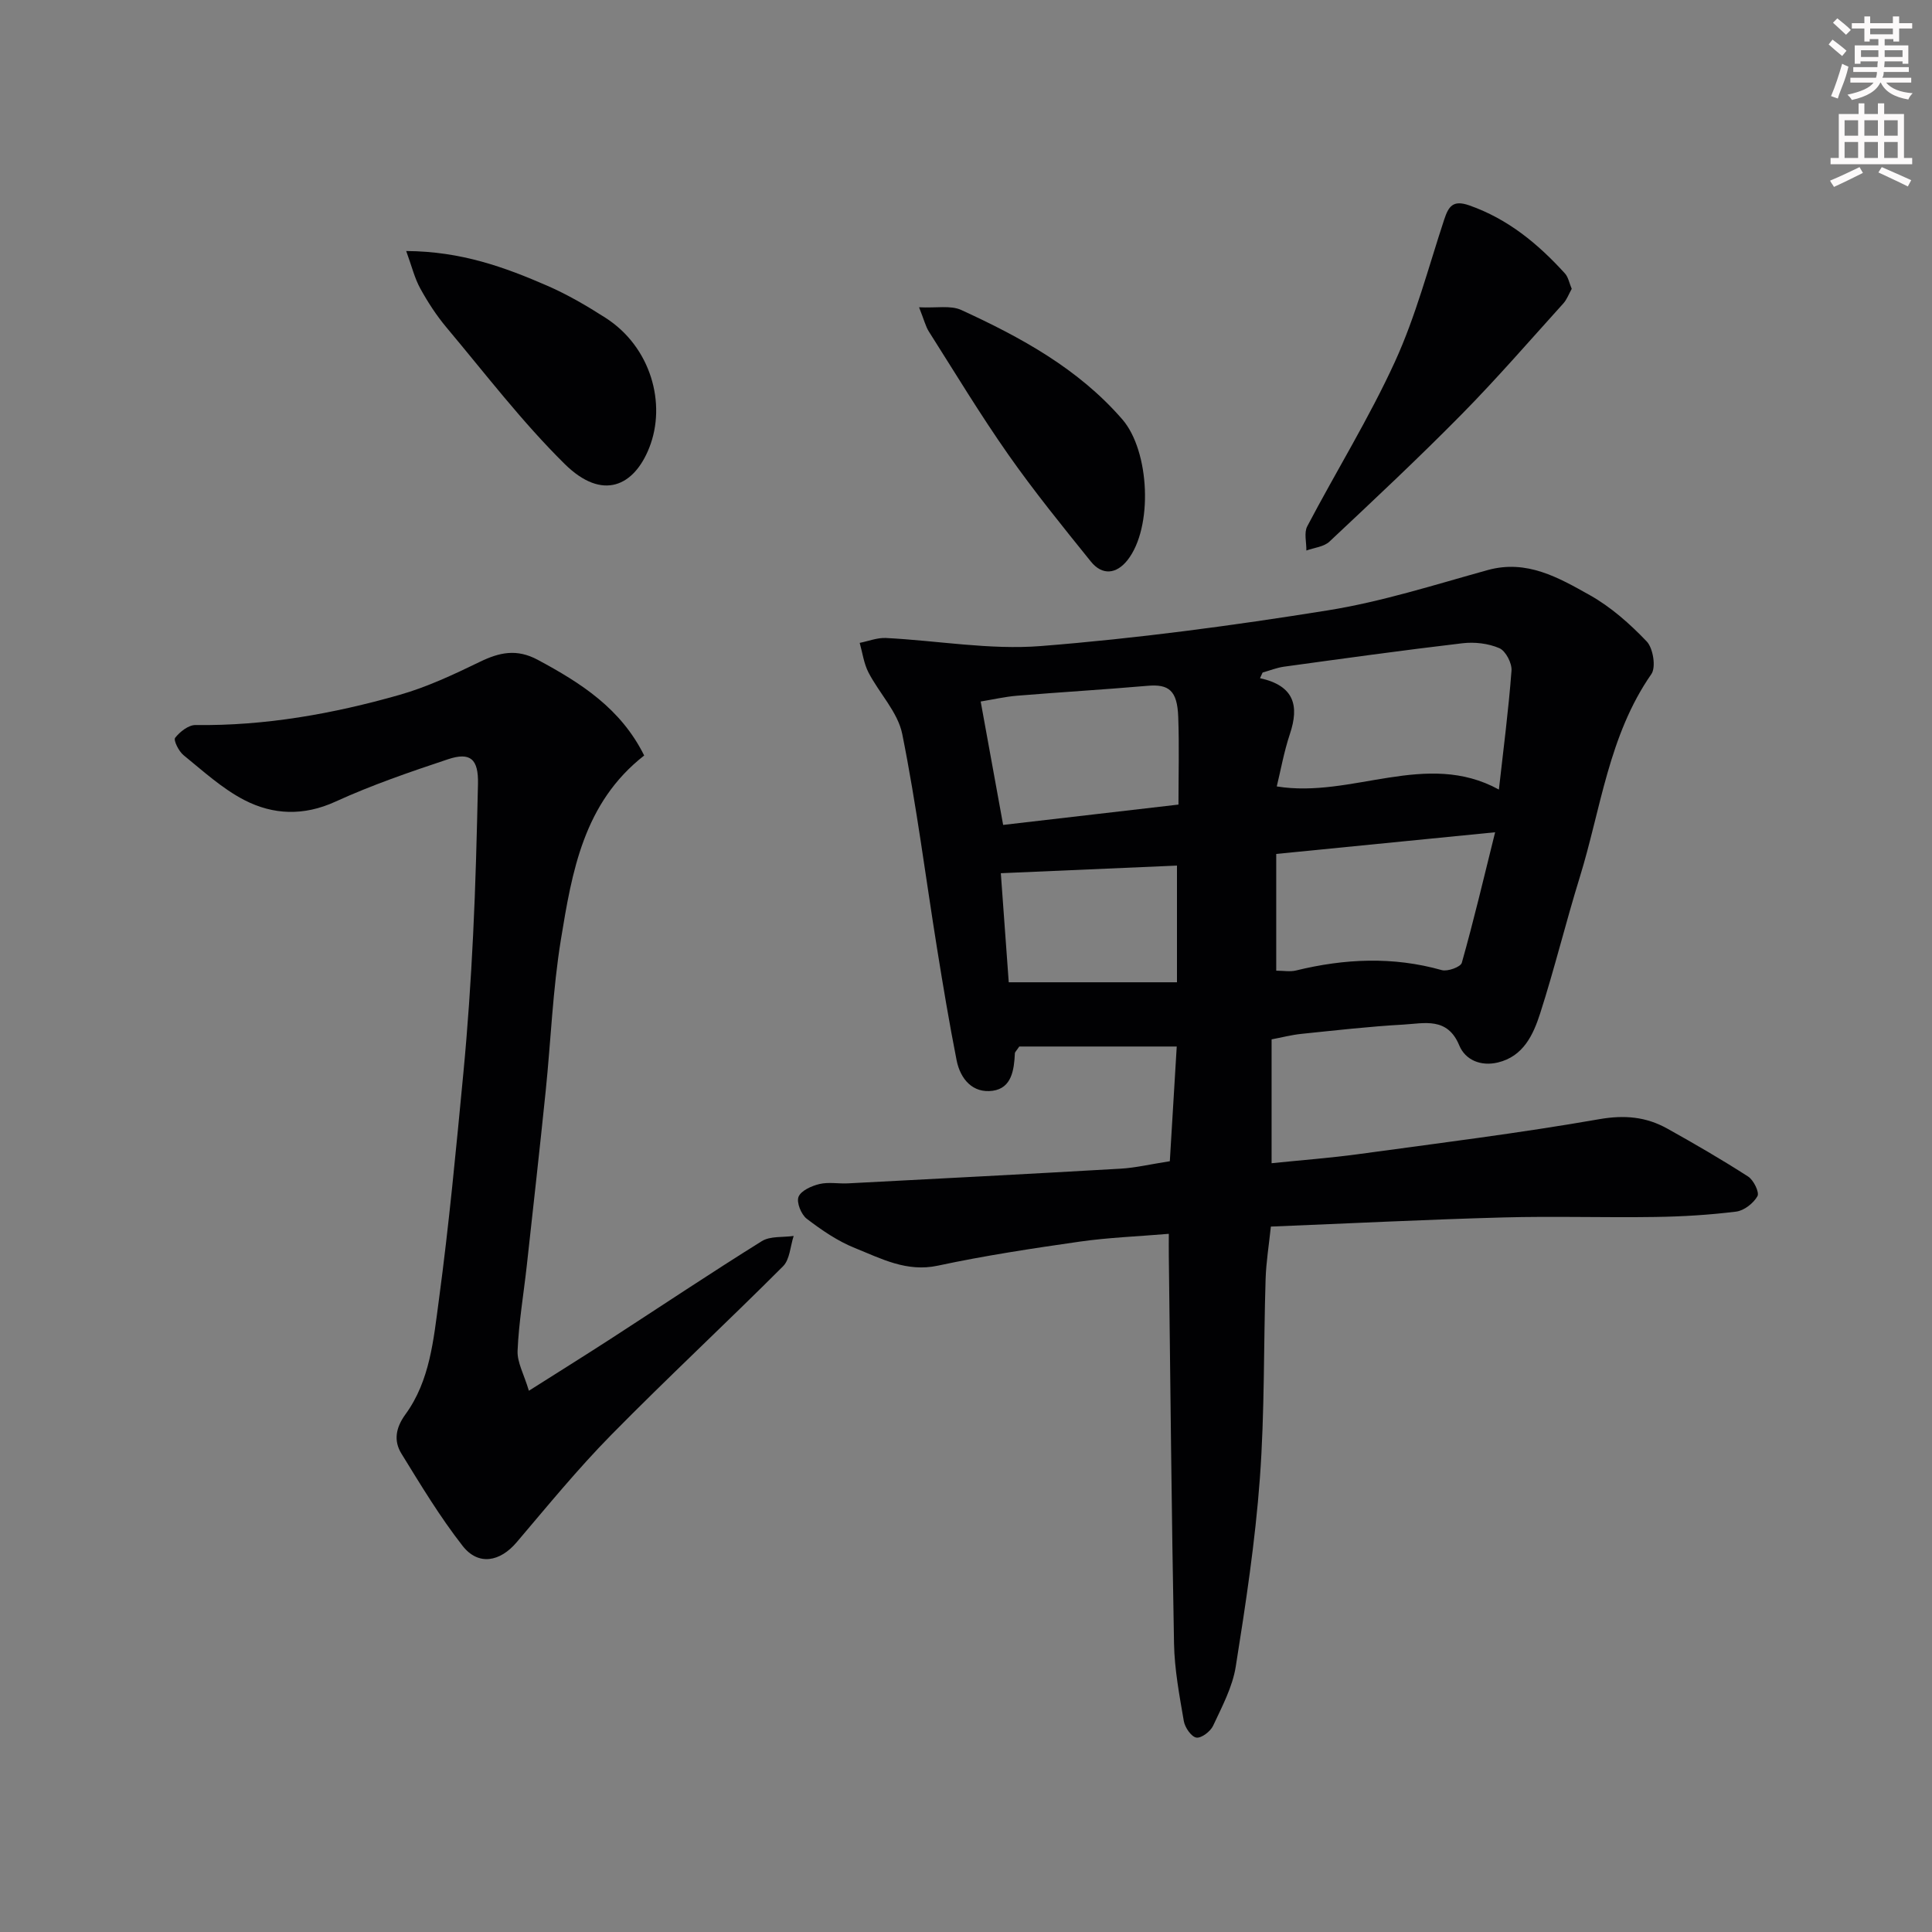 <svg enable-background="new 0 0 400 400" viewBox="0 0 400 400" xmlns="http://www.w3.org/2000/svg"><rect x="0" y="0" width="400" height="400" fill="#808080" stroke="none"/><path d="m378.6 9.2.8-1c.9.7 1.9 1.4 2.9 2.3l-.9 1.1c-1.1-.9-2-1.7-2.8-2.4zm.5 10.7c.9-2.1 1.6-4.3 2.3-6.7.4.2.8.4 1.3.6-.7 3.1-1.5 4.3-2.2 6.6zm.4-15.2.9-.9c1 .8 2 1.6 2.8 2.4l-1 1c-1-.9-1.9-1.8-2.7-2.5zm12.5-1.3h1.2v1.4h2.7v1.1h-2.7v2.7h-1.2v-.5h-1.8v1.3h4.9v3.8h-1.2v-.5h-3.7c0 .4-.1.9-.1 1.2h5.1v1h-5.2c0 .6-.1.9-.3 1.2h6v1h-5.2c1.1 1.3 2.9 2 5.5 2.2-.4.4-.7.8-.9 1.3-2.9-.5-4.8-1.6-5.7-3.5h-.1c-.8 1.7-2.7 2.9-5.9 3.6-.2-.4-.6-.8-.9-1.1 2.8-.6 4.6-1.4 5.4-2.5h-4.8v-1h5.3c.1-.3.2-.7.2-1.2h-4.9v-1h5c0-.4 0-.8.1-1.2h-3.6v.5h-1.2v-3.8h4.9v-1.3h-1.8v.5h-1.1v-2.7h-2.6v-1.1h2.6v-1.4h1.2v1.4h4.7v-1.4zm-6.7 8.4h3.6c0-.4 0-.9 0-1.4h-3.6zm1.9-4.7h4.7v-1.2h-4.7zm6.7 3.3h-3.7v1.4h3.7z" fill="#fcfafa"/><path d="m384.7 21.4h1.3v2.2h2.8v-2.2h1.3v2.2h4.1v9.1h1.7v1.3h-16.9v-1.3h1.7v-9.1h4.1v-2.2zm.3 13.2.7 1.2c-1.8.9-3.8 1.9-6 2.9-.2-.4-.5-.7-.8-1.3 2.4-1 4.4-2 6.1-2.8zm-3.1-6.5h2.8v-3.2h-2.8zm0 4.6h2.8v-3.3h-2.8v3.2zm4.1-4.6h2.8v-3.2h-2.8zm0 4.6h2.8v-3.3h-2.8zm3.6 1.9c2.1.9 4.1 1.8 6.1 2.7l-.7 1.3c-2.2-1.1-4.2-2-6.1-2.9zm3.3-9.7h-2.8v3.2h2.8zm-2.8 7.8h2.8v-3.3h-2.8z" fill="#fcfafa"/><g fill="#010103"><path d="m263.27 240.83c6.45-.66 12.17-1.09 17.84-1.86 16.68-2.28 33.4-4.35 49.98-7.25 5.26-.92 9.71-.51 14.12 1.95 5.66 3.16 11.27 6.41 16.72 9.92 1.14.73 2.38 3.28 1.93 4.07-.82 1.46-2.76 2.98-4.4 3.19-5.56.69-11.18 1.03-16.78 1.11-10.5.16-21-.19-31.49.1-15.86.43-31.7 1.23-48.07 1.89-.4 3.82-.98 7.34-1.09 10.87-.43 13.76-.18 27.57-1.19 41.28-.96 13.04-2.93 26.02-4.99 38.94-.67 4.24-2.84 8.29-4.69 12.26-.55 1.18-2.44 2.62-3.47 2.45-1.05-.18-2.36-2.09-2.59-3.4-.91-5.31-1.93-10.68-2.03-16.05-.51-26.76-.75-53.52-1.08-80.28-.02-1.48 0-2.96 0-4.57-6.38.54-12.44.76-18.41 1.61-9.84 1.41-19.69 2.9-29.4 4.98-6.48 1.39-11.73-1.46-17.16-3.64-3.58-1.43-6.9-3.71-9.98-6.06-1.16-.88-2.18-3.41-1.71-4.56.52-1.28 2.7-2.25 4.33-2.64 1.89-.45 3.98-.03 5.97-.14 18.8-.98 37.6-1.95 56.4-3.04 3.09-.18 6.15-.92 10.17-1.54.46-7.68.95-15.78 1.43-23.75-10.96 0-22 0-32.6 0-.6.9-.9 1.14-.91 1.4-.16 3.43-.66 7.21-4.58 7.76-4.13.58-6.72-2.41-7.49-6.34-1.51-7.67-2.8-15.38-4.04-23.1-2.38-14.81-4.26-29.73-7.21-44.42-.91-4.52-4.75-8.42-6.99-12.74-.96-1.86-1.24-4.08-1.82-6.13 1.82-.36 3.65-1.1 5.44-1.01 10.69.54 21.47 2.5 32.04 1.67 19.89-1.57 39.73-4.23 59.43-7.39 11.19-1.79 22.13-5.3 33.1-8.34 8.12-2.25 14.71 1.58 21.14 5.18 4.37 2.45 8.31 5.94 11.79 9.59 1.33 1.39 1.96 5.33.97 6.76-8.86 12.73-10.45 27.93-14.85 42.14-2.88 9.31-5.19 18.81-8.17 28.09-1.43 4.44-3.48 8.93-8.78 10.19-3.46.82-6.7-.46-7.98-3.55-2.45-5.93-7.26-4.54-11.56-4.3-7.05.39-14.07 1.2-21.1 1.92-2.07.21-4.11.75-6.19 1.14zm47.06-77.36c.93-8.34 2-16.46 2.61-24.62.12-1.54-1.2-4.08-2.51-4.65-2.29-.99-5.14-1.32-7.65-1.02-12.34 1.45-24.65 3.16-36.95 4.85-1.5.21-2.95.8-4.42 1.21-.18.39-.36.78-.54 1.17 7.15 1.57 8.13 5.76 6.19 11.55-1.25 3.76-1.94 7.7-2.72 10.86 15.58 2.54 30.93-7.62 45.99.65zm-.78 8.84c-15.92 1.58-30.67 3.04-45.32 4.49v24.17c1.52 0 2.87.26 4.09-.04 10.06-2.46 20.08-2.93 30.18-.08 1.2.34 3.9-.64 4.15-1.51 2.46-8.7 4.54-17.52 6.9-27.03zm-65.56-5.73c0-6.23.17-12.2-.05-18.15-.2-5.46-1.92-6.83-6.36-6.44-8.99.78-18 1.31-27 2.05-2.53.21-5.02.79-7.54 1.2 1.62 8.92 3.14 17.3 4.65 25.55 12.04-1.4 23.87-2.77 36.3-4.21zm-.31 36.79c0-9.04 0-17.08 0-24.16-12.29.53-24.31 1.06-36.47 1.58.54 7.48 1.1 15.22 1.64 22.58z"/><path d="m133.37 156.42c-12.55 9.8-14.94 24.06-17.24 38.1-1.69 10.35-2.08 20.91-3.15 31.36-1.24 12.07-2.59 24.14-3.92 36.2-.65 5.86-1.65 11.7-1.9 17.57-.11 2.41 1.33 4.89 2.34 8.29 6.09-3.86 11.58-7.28 17-10.79 10.4-6.74 20.71-13.63 31.22-20.18 1.75-1.09 4.38-.76 6.6-1.08-.7 2.13-.79 4.87-2.2 6.28-11.74 11.75-23.92 23.07-35.57 34.91-6.92 7.03-13.19 14.71-19.59 22.24-3.43 4.04-7.92 4.91-11.18.74-4.7-6.01-8.67-12.61-12.68-19.12-1.63-2.65-1.17-5.35.84-8.11 5.09-6.98 5.82-15.5 6.92-23.64 2.1-15.61 3.57-31.3 5.07-46.98.91-9.51 1.55-19.05 2.02-28.6.52-10.42.77-20.86 1.01-31.3.12-5.14-1.55-6.67-6.22-5.11-7.87 2.62-15.76 5.33-23.29 8.77-6.58 3.01-12.9 2.75-18.87-.33-4.58-2.37-8.54-6.01-12.59-9.3-.99-.8-2.11-3.1-1.73-3.58.98-1.26 2.77-2.67 4.23-2.65 14.41.19 28.43-2.32 42.18-6.23 5.74-1.63 11.25-4.22 16.65-6.84 4.08-1.98 7.64-2.77 12-.44 8.92 4.79 17.21 10.06 22.05 19.82z"/><path d="m325.41 59.8c-.61 1.09-1 2.19-1.71 2.99-6.97 7.71-13.79 15.59-21.08 22.99-8.89 9.02-18.14 17.69-27.38 26.36-1.15 1.08-3.16 1.25-4.77 1.84.03-1.69-.52-3.67.18-5.01 5.99-11.41 12.82-22.42 18.17-34.11 4.29-9.38 6.93-19.52 10.17-29.36.91-2.76 1.81-4.17 5.2-2.98 8.02 2.81 14.24 7.96 19.81 14.09.7.76.89 1.98 1.41 3.19z"/><path d="m84.1 51.97c11.46.07 20.46 3.38 29.26 7.21 4.17 1.82 8.15 4.15 11.99 6.61 9.42 6.03 12.68 17.79 9.07 26.91-3.12 7.9-9.63 11.13-17.49 3.38-8.85-8.73-16.46-18.72-24.48-28.27-2.08-2.48-3.88-5.25-5.44-8.09-1.17-2.12-1.75-4.57-2.91-7.75z"/><path d="m190.28 63.62c3.59.18 6.54-.45 8.74.56 12.35 5.67 24.22 12.13 33.34 22.64 5.69 6.56 6.42 22.41 1.06 29.17-2.28 2.87-5.2 3.21-7.57.27-5.85-7.26-11.74-14.51-17.09-22.14-5.8-8.27-11.03-16.94-16.45-25.48-.67-1.06-.97-2.36-2.03-5.02z"/></g></svg>